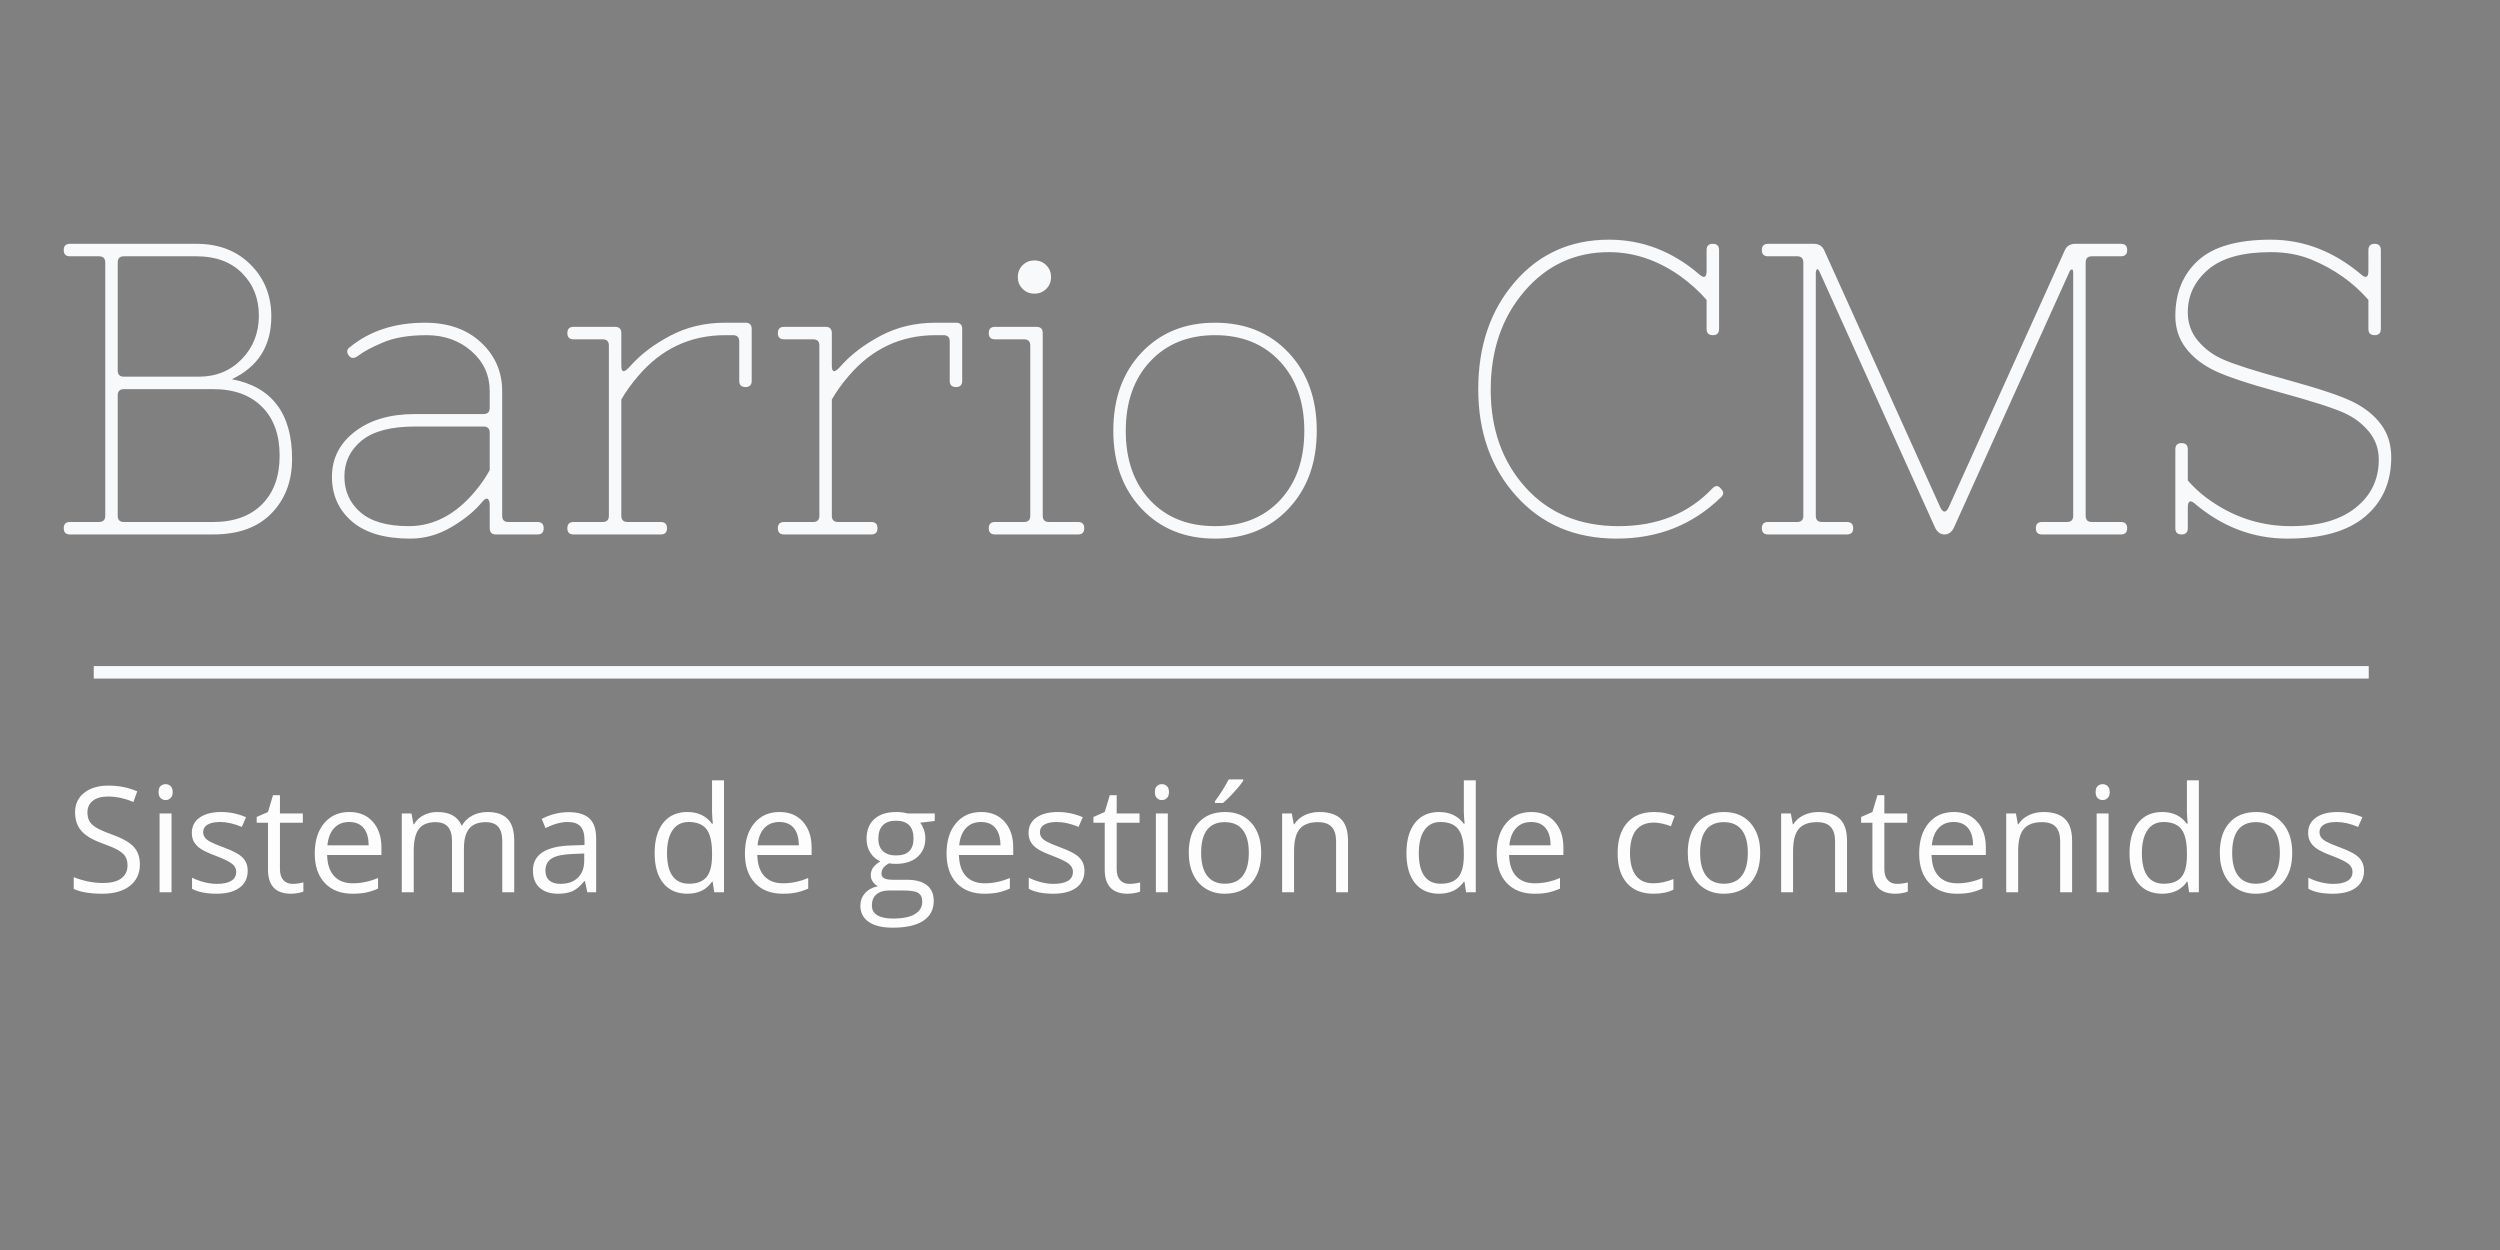 <svg xmlns="http://www.w3.org/2000/svg" style="isolation:isolate" width="200" height="100"><rect width="100%" height="100%" fill="#808080" stroke="none"/><defs><clipPath id="a"><path d="M0 0h200v100H0z"/></clipPath></defs><g clip-path="url(#a)"><path d="M118.26 31.131q0-5.181 2.923-8.569 2.923-3.388 7.54-3.388 4.019 0 7.274 2.823.531.432.531-.332v-1.66q0-.499.498-.499.499 0 .499.499v6.31q0 .499-.499.499-.498 0-.498-.499V23.99q-.897-1.029-2.092-1.893-2.724-1.926-5.713-1.926-4.086 0-6.776 3.138-2.69 3.139-2.69 7.872 0 4.733 2.79 7.822 2.79 3.089 7.44 3.089t7.506-3.022q.332-.333.598-.067.266.266.266.432 0 .166-.166.332-3.388 3.322-8.354 3.322-4.965 0-8.021-3.388-3.056-3.388-3.056-8.57zm23.184 10.629h2.325q.498 0 .498-.498V21.001q0-.498-.498-.498h-2.325q-.498 0-.498-.498 0-.499.498-.499h3.654q.597 0 .83.499l9.3 20.592q.332.665.664 0l9.3-20.592q.233-.499.831-.499h3.653q.498 0 .498.499 0 .498-.498.498h-2.325q-.498 0-.498.498v20.261q0 .498.498.498h2.325q.498 0 .498.498t-.498.498h-6.311q-.498 0-.498-.498t.498-.498h1.993q.498 0 .498-.498V21.831q0-.332-.132-.265-.067 0-.133.099l-9.3 20.593q-.266.498-.731.498-.465 0-.731-.498l-9.3-20.593q-.133-.199-.199-.099-.066.099-.066.265v19.431q0 .498.498.498h1.993q.498 0 .498.498t-.498.498h-6.311q-.498 0-.498-.498t.498-.498zm35.705-1.495q2.79 1.827 6.128 1.827t5.182-1.478q1.843-1.478 1.843-3.836 0-1.296-.797-2.259-.797-.963-1.993-1.494-1.328-.598-5.148-1.644-3.82-1.047-5.265-1.761-1.444-.714-2.258-1.81-.814-1.096-.814-2.524 0-2.79 1.827-4.451 1.827-1.661 5.812-1.661 3.953 0 7.274 2.823.532.432.532-.332v-1.66q0-.499.498-.499t.498.499v6.31q0 .499-.498.499t-.498-.499V23.99q-1.827-2.092-4.551-3.221-1.461-.598-3.255-.598-3.387 0-5.015 1.395-1.627 1.395-1.627 3.421 0 1.295.797 2.258.797.964 1.993 1.495 1.328.598 5.148 1.644 3.819 1.046 5.264 1.76 1.445.715 2.259 1.811.814 1.096.814 2.624 0 2.989-2.093 4.749-2.092 1.761-6.211 1.761t-7.44-2.824q-.531-.431-.531.332v1.661q0 .498-.499.498-.498 0-.498-.498v-6.311q0-.498.498-.498.499 0 .499.498v2.492q.896 1.029 2.125 1.826zM18.551 30.334q4.816.93 4.816 6.377 0 2.658-1.644 4.352-1.644 1.693-4.667 1.693H5.597q-.498 0-.498-.498t.498-.498h2.326q.498 0 .498-.498V21.001q0-.498-.498-.498H5.597q-.498 0-.498-.498 0-.499.498-.499h10.131q2.657 0 4.318 1.661 1.66 1.661 1.66 4.152 0 3.521-3.155 5.015zm-9.134-9.333v8.636q0 .498.498.498h5.979q2.092 0 3.454-1.412 1.362-1.411 1.362-3.47 0-2.06-1.345-3.405-1.345-1.345-3.637-1.345H9.915q-.498 0-.498.498zm0 10.629v9.632q0 .498.498.498h7.141q2.492 0 3.903-1.412 1.412-1.411 1.412-3.902t-1.412-3.903q-1.411-1.412-3.903-1.412H9.915q-.498 0-.498.499zm29.76 5.978v-2.989q0-.498-.498-.498h-5.48q-2.89 0-4.268 1.129-1.379 1.129-1.379 2.873 0 1.744 1.279 2.856 1.279 1.113 3.869 1.113 3.222 0 5.68-3.255.432-.565.797-1.229zm-5.181-11.791q2.79 0 4.484 1.578 1.694 1.577 1.694 3.903v9.964q0 .498.498.498h2.325q.498 0 .498.498t-.498.498h-3.322q-.498 0-.498-.498v-1.86q0-.332-.133-.465t-.398.133q-.897 1.129-2.491 2.076-1.595.947-3.322.947-3.089 0-4.683-1.379-1.594-1.378-1.594-3.57 0-2.193 1.826-3.604 1.827-1.412 4.817-1.412h5.48q.498 0 .498-.498v-1.328q0-1.927-1.461-3.206-1.462-1.278-3.587-1.278-2.126 0-3.488.581t-1.91 1.013q-.548.432-.83.033-.282-.399.083-.664 2.391-1.96 6.012-1.96zm24.645.997h-.631q-4.185 0-6.975 3.288-.798.93-1.329 1.86v9.3q0 .498.498.498h2.657q.499 0 .499.498t-.499.498h-6.975q-.498 0-.498-.498t.498-.498h2.325q.499 0 .499-.498V27.644q0-.498-.499-.498h-2.325q-.498 0-.498-.499 0-.498.498-.498h3.322q.498 0 .498.498v2.624q0 .831.698.034 1.228-1.395 3.205-2.442 1.976-1.046 4.401-1.046h1.627q.498 0 .498.498v4.152q0 .498-.498.498t-.498-.498v-3.155q0-.498-.498-.498zm16.839 0h-.631q-4.185 0-6.975 3.288-.797.93-1.328 1.86v9.3q0 .498.498.498h2.657q.498 0 .498.498t-.498.498h-6.975q-.498 0-.498-.498t.498-.498h2.325q.498 0 .498-.498V27.644q0-.498-.498-.498h-2.325q-.498 0-.498-.499 0-.498.498-.498h3.322q.498 0 .498.498v2.624q0 .831.697.034 1.229-1.395 3.205-2.442 1.977-1.046 4.401-1.046h1.628q.498 0 .498.498v4.152q0 .498-.498.498t-.498-.498v-3.155q0-.498-.499-.498zm4.119 15.942q-.498 0-.498-.498t.498-.498h2.325q.498 0 .498-.498V27.644q0-.498-.498-.498h-2.325q-.498 0-.498-.499 0-.498.498-.498h3.321q.499 0 .499.498v14.615q0 .498.498.498h2.325q.498 0 .498.498t-.498.498h-6.643zm2.209-19.646q-.382-.382-.382-.946 0-.565.382-.947t.946-.382q.565 0 .947.382t.382.947q0 .564-.382.946t-.947.382q-.564 0-.946-.382zm9.516 17.587q-2.259-2.391-2.259-6.244 0-3.853 2.259-6.244 2.258-2.392 5.878-2.392 3.621 0 5.879 2.392 2.259 2.391 2.259 6.244 0 3.853-2.259 6.244-2.258 2.392-5.879 2.392-3.62 0-5.878-2.392zm5.878-13.883q-3.221 0-5.181 2.092-1.96 2.093-1.96 5.563 0 3.471 1.943 5.547 1.944 2.076 5.198 2.076 3.255 0 5.199-2.076 1.943-2.076 1.943-5.547 0-3.47-1.96-5.563-1.96-2.092-5.182-2.092z" fill-rule="evenodd" fill="#f8f9fa"/><path d="M132.281 71.498q-1.369 0-2.12-.843-.751-.843-.751-2.385 0-1.583.762-2.446.763-.863 2.173-.863.454 0 .909.097.455.098.714.231l-.294.811q-.316-.127-.691-.21-.374-.083-.661-.083-1.922 0-1.922 2.451 0 1.162.469 1.784.469.622 1.389.622.789 0 1.617-.34v.846q-.633.328-1.594.328zm8.535-3.275q0 1.543-.777 2.409-.777.866-2.147.866-.846 0-1.502-.397t-1.013-1.14q-.356-.742-.356-1.738 0-1.542.771-2.402.771-.86 2.141-.86 1.323 0 2.103.88.78.881.78 2.382zm-4.806 0q0 1.209.484 1.842.483.633 1.421.633.938 0 1.425-.63.486-.63.486-1.845 0-1.202-.486-1.827-.487-.624-1.436-.624-.938 0-1.416.616-.478.615-.478 1.835zm11.752 3.16h-.956v-4.08q0-.771-.351-1.151t-1.099-.38q-.99 0-1.45.535-.46.535-.46 1.767v3.309h-.956v-6.307h.777l.156.863h.046q.293-.466.823-.722.529-.256 1.179-.256 1.14 0 1.715.549.576.55.576 1.758v4.115zm3.999-.673q.253 0 .489-.038.236-.037.374-.078v.731q-.155.075-.457.124-.302.049-.544.049-1.83 0-1.83-1.928v-3.752h-.903v-.46l.903-.397.403-1.347h.552v1.462h1.83v.742h-1.83v3.712q0 .57.271.875.27.305.742.305zm4.788.788q-1.398 0-2.207-.852-.808-.851-.808-2.365 0-1.525.751-2.423.751-.897 2.017-.897 1.185 0 1.876.779.69.78.69 2.058v.604h-4.345q.029 1.111.562 1.686.532.576 1.499.576 1.018 0 2.014-.426v.851q-.507.219-.958.314-.452.095-1.091.095zm-.259-5.738q-.759 0-1.211.495-.452.495-.533 1.37h3.298q0-.903-.403-1.384-.403-.481-1.151-.481zm9.478 5.623h-.955v-4.08q0-.771-.351-1.151t-1.099-.38q-.99 0-1.45.535-.461.535-.461 1.767v3.309h-.955v-6.307h.777l.155.863h.046q.294-.466.823-.722.53-.256 1.18-.256 1.139 0 1.715.549.575.55.575 1.758v4.115zm2.918-6.307v6.307h-.955v-6.307h.955zm-1.036-1.71q0-.328.161-.48.161-.153.403-.153.23 0 .397.156.167.155.167.477 0 .323-.167.481-.167.158-.397.158-.242 0-.403-.158-.161-.158-.161-.481zm7.481 8.017l-.126-.846h-.052q-.662.961-1.98.961-1.237 0-1.925-.846-.687-.846-.687-2.405 0-1.56.69-2.423.691-.863 1.922-.863 1.283 0 1.968.932h.075l-.04-.455-.023-.443v-2.567h.955v8.955h-.777zm-2.037-.685q.978 0 1.419-.532.44-.533.44-1.718v-.201q0-1.341-.446-1.914t-1.424-.573q-.841 0-1.287.654-.446.653-.446 1.844 0 1.209.443 1.824.444.616 1.301.616zm10.284-2.475q0 1.543-.777 2.409-.777.866-2.147.866-.846 0-1.502-.397t-1.012-1.14q-.357-.742-.357-1.738 0-1.542.771-2.402.771-.86 2.141-.86 1.323 0 2.103.88.78.881.78 2.382zm-4.805 0q0 1.209.483 1.842t1.421.633q.938 0 1.425-.63.486-.63.486-1.845 0-1.202-.486-1.827-.487-.624-1.436-.624-.938 0-1.416.616-.477.615-.477 1.835zm10.548 1.439q0 .881-.656 1.358-.656.478-1.842.478-1.254 0-1.956-.397v-.886q.454.23.975.362.521.133 1.004.133.749 0 1.151-.239.403-.239.403-.728 0-.369-.319-.63-.32-.262-1.246-.619-.881-.328-1.252-.573-.371-.244-.552-.555-.181-.311-.181-.742 0-.771.627-1.217.627-.446 1.72-.446 1.019 0 1.992.414l-.34.777q-.949-.392-1.721-.392-.679 0-1.024.213t-.345.587q0 .254.129.432.13.178.418.34.287.161 1.104.466 1.123.408 1.517.823.394.414.394 1.041zm-71.836 1.721l-.127-.846h-.052q-.662.961-1.98.961-1.237 0-1.924-.846-.688-.846-.688-2.405 0-1.56.69-2.423.691-.863 1.922-.863 1.284 0 1.969.932h.074l-.04-.455-.023-.443v-2.567h.955v8.955h-.776zm-2.038-.685q.979 0 1.419-.532.44-.533.44-1.718v-.201q0-1.341-.446-1.914t-1.424-.573q-.84 0-1.286.654-.446.653-.446 1.844 0 1.209.443 1.824.443.616 1.3.616zm7.505.8q-1.399 0-2.207-.852-.809-.851-.809-2.365 0-1.525.751-2.423.751-.897 2.017-.897 1.186 0 1.876.779.691.78.691 2.058v.604h-4.345q.029 1.111.561 1.686.532.576 1.499.576 1.019 0 2.014-.426v.851q-.506.219-.958.314-.452.095-1.09.095zm-.259-5.738q-.76 0-1.212.495-.452.495-.532 1.37h3.297q0-.903-.402-1.384-.403-.481-1.151-.481zm-49.894-.684h2.181v.604l-1.168.138q.161.201.288.527.126.325.126.733 0 .927-.633 1.479-.633.553-1.738.553-.282 0-.529-.046-.61.322-.61.811 0 .259.213.383t.731.124h1.116q1.024 0 1.574.431.549.432.549 1.255 0 1.047-.84 1.597-.84.549-2.451.549-1.238 0-1.908-.46-.67-.461-.67-1.301 0-.575.368-.995.368-.42 1.036-.57-.242-.109-.406-.34-.164-.23-.164-.535 0-.345.184-.604t.581-.501q-.489-.201-.797-.685-.308-.483-.308-1.104 0-1.036.622-1.597.622-.561 1.761-.561.495 0 .892.115zm-2.849 7.366q0 .512.432.777.432.264 1.237.264 1.203 0 1.781-.359.579-.36.579-.976 0-.512-.317-.71-.316-.199-1.191-.199h-1.145q-.651 0-1.013.311-.363.31-.363.892zm.518-5.346q0 .661.374 1.001.374.339 1.042.339 1.398 0 1.398-1.358 0-1.421-1.415-1.421-.674 0-1.036.362-.363.363-.363 1.077zm8.471 4.402q-1.398 0-2.207-.852-.808-.851-.808-2.365 0-1.525.751-2.423.751-.897 2.017-.897 1.185 0 1.876.779.69.78.69 2.058v.604h-4.344q.028 1.111.561 1.686.532.576 1.499.576 1.018 0 2.014-.426v.851q-.506.219-.958.314-.452.095-1.091.095zm-.259-5.738q-.759 0-1.211.495-.452.495-.532 1.37h3.297q0-.903-.403-1.384-.403-.481-1.151-.481zm8.276 3.902q0 .881-.656 1.358-.656.478-1.842.478-1.254 0-1.957-.397v-.886q.455.23.976.362.521.133 1.004.133.748 0 1.151-.239t.403-.728q0-.369-.32-.63-.319-.262-1.245-.619-.881-.328-1.252-.573-.371-.244-.553-.555-.181-.311-.181-.742 0-.771.627-1.217.628-.446 1.721-.446 1.019 0 1.991.414l-.339.777q-.95-.392-1.721-.392-.679 0-1.024.213-.346.213-.346.587 0 .254.13.432.129.178.417.34.288.161 1.105.466 1.122.408 1.516.823.395.414.395 1.041zm3.591 1.048q.253 0 .489-.038.236-.037.374-.078v.731q-.156.075-.458.124-.302.049-.544.049-1.83 0-1.83-1.928v-3.752h-.903v-.46l.903-.397.403-1.347h.553v1.462h1.83v.742h-1.83v3.712q0 .57.27.875.271.305.743.305zm3.078-5.634v6.307h-.955v-6.307h.955zm-1.035-1.71q0-.328.161-.48.161-.153.402-.153.231 0 .398.156.166.155.166.477 0 .323-.166.481-.167.158-.398.158-.241 0-.402-.158-.161-.158-.161-.481zm8.505 4.857q0 1.543-.777 2.409-.777.866-2.146.866-.846 0-1.502-.397t-1.013-1.14q-.357-.742-.357-1.738 0-1.542.771-2.402.771-.86 2.141-.86 1.323 0 2.103.88.78.881.78 2.382zm-4.805 0q0 1.209.483 1.842.484.633 1.422.633t1.424-.63q.486-.63.486-1.845 0-1.202-.486-1.827-.486-.624-1.436-.624-.938 0-1.416.616-.477.615-.477 1.835zm1.105-3.982v-.144q.276-.356.595-.863.32-.506.504-.88h1.162v.121q-.253.374-.754.92-.5.547-.869.846h-.638zm10.646 7.142h-.955v-4.08q0-.771-.351-1.151t-1.099-.38q-.99 0-1.451.535-.46.535-.46 1.767v3.309h-.955v-6.307h.777l.155.863h.046q.293-.466.823-.722.529-.256 1.18-.256 1.139 0 1.715.549.575.55.575 1.758v4.115zm-50.699 0l-.127-.846h-.052q-.661.961-1.979.961-1.238 0-1.925-.846-.688-.846-.688-2.405 0-1.56.691-2.423.69-.863 1.922-.863 1.283 0 1.968.932h.075l-.041-.455-.023-.443v-2.567h.956v8.955h-.777zm-2.037-.685q.978 0 1.418-.532.44-.533.44-1.718v-.201q0-1.341-.446-1.914t-1.424-.573q-.84 0-1.286.654-.446.653-.446 1.844 0 1.209.443 1.824.443.616 1.301.616zm7.504.8q-1.399 0-2.207-.852-.809-.851-.809-2.365 0-1.525.751-2.423.751-.897 2.017-.897 1.186 0 1.876.779.691.78.691 2.058v.604h-4.345q.029 1.111.561 1.686.532.576 1.499.576 1.019 0 2.014-.426v.851q-.506.219-.958.314-.452.095-1.09.095zm-.259-5.738q-.76 0-1.212.495-.451.495-.532 1.37h3.298q0-.903-.403-1.384-.403-.481-1.151-.481zm-51.16 3.384q0 1.111-.806 1.732-.805.622-2.186.622-1.497 0-2.302-.386v-.943q.518.218 1.128.345.61.126 1.208.126.978 0 1.473-.371.495-.371.495-1.033 0-.437-.175-.716-.176-.279-.587-.515-.412-.236-1.252-.535-1.174-.42-1.677-.996-.504-.575-.504-1.502 0-.972.731-1.548.731-.575 1.934-.575 1.254 0 2.307.46l-.305.852q-1.041-.438-2.026-.438-.776 0-1.214.334-.437.334-.437.927 0 .437.161.716.161.279.544.512.383.233 1.171.515 1.324.472 1.821 1.013.498.541.498 1.404zm2.532-4.068v6.307h-.955v-6.307h.955zm-1.036-1.71q0-.328.161-.48.162-.153.403-.153.23 0 .397.156.167.155.167.477 0 .323-.167.481-.167.158-.397.158-.241 0-.403-.158-.161-.158-.161-.481zm7.13 6.296q0 .881-.656 1.358-.656.478-1.841.478-1.255 0-1.957-.397v-.886q.455.23.976.362.521.133 1.004.133.748 0 1.151-.239t.403-.728q0-.369-.32-.63-.319-.262-1.246-.619-.88-.328-1.251-.573-.371-.244-.553-.555-.181-.311-.181-.742 0-.771.627-1.217.628-.446 1.721-.446 1.019 0 1.991.414l-.339.777q-.95-.392-1.721-.392-.679 0-1.024.213-.346.213-.346.587 0 .254.13.432.129.178.417.34.288.161 1.105.466 1.122.408 1.516.823.394.414.394 1.041zm3.591 1.048q.254 0 .49-.038.235-.037.374-.078v.731q-.156.075-.458.124-.302.049-.544.049-1.83 0-1.83-1.928v-3.752h-.903v-.46l.903-.397.403-1.347h.553v1.462h1.83v.742h-1.83v3.712q0 .57.27.875.271.305.742.305zm4.788.788q-1.398 0-2.207-.852-.808-.851-.808-2.365 0-1.525.751-2.423.751-.897 2.017-.897 1.185 0 1.876.779.691.78.691 2.058v.604H26.17q.028 1.111.561 1.686.532.576 1.499.576 1.018 0 2.014-.426v.851q-.506.219-.958.314-.452.095-1.091.095zm-.259-5.738q-.759 0-1.211.495-.452.495-.532 1.37h3.297q0-.903-.403-1.384-.402-.481-1.151-.481zm13.202 5.623h-.956V67.28q0-.754-.322-1.131t-1.001-.377q-.892 0-1.318.512-.426.512-.426 1.577v3.522h-.955V67.28q0-.754-.322-1.131-.323-.377-1.007-.377-.898 0-1.315.538-.418.538-.418 1.764v3.309h-.955v-6.307h.777l.155.863h.046q.271-.461.763-.719.492-.259 1.102-.259 1.479 0 1.934 1.07h.046q.282-.495.817-.783.535-.287 1.22-.287 1.07 0 1.602.549.533.55.533 1.758v4.115zm6.554 0h-.707l-.19-.898h-.046q-.472.593-.941.803-.469.21-1.171.21-.938 0-1.471-.483-.532-.484-.532-1.376 0-1.91 3.056-2.002l1.07-.035v-.391q0-.743-.319-1.097-.32-.354-1.022-.354-.788 0-1.784.484l-.293-.731q.466-.253 1.021-.397.556-.144 1.114-.144 1.128 0 1.672.501.543.5.543 1.605v4.305zm-2.865-.673q.892 0 1.401-.49.509-.489.509-1.369v-.57l-.955.04q-1.14.041-1.643.354-.504.314-.504.976 0 .518.314.788.314.271.878.271z" fill-rule="evenodd" fill="#fdfdfd"/><path vector-effect="non-scaling-stroke" stroke="#f8f9fa" stroke-linecap="square" stroke-miterlimit="3" d="M8 53.786h181"/></g></svg>